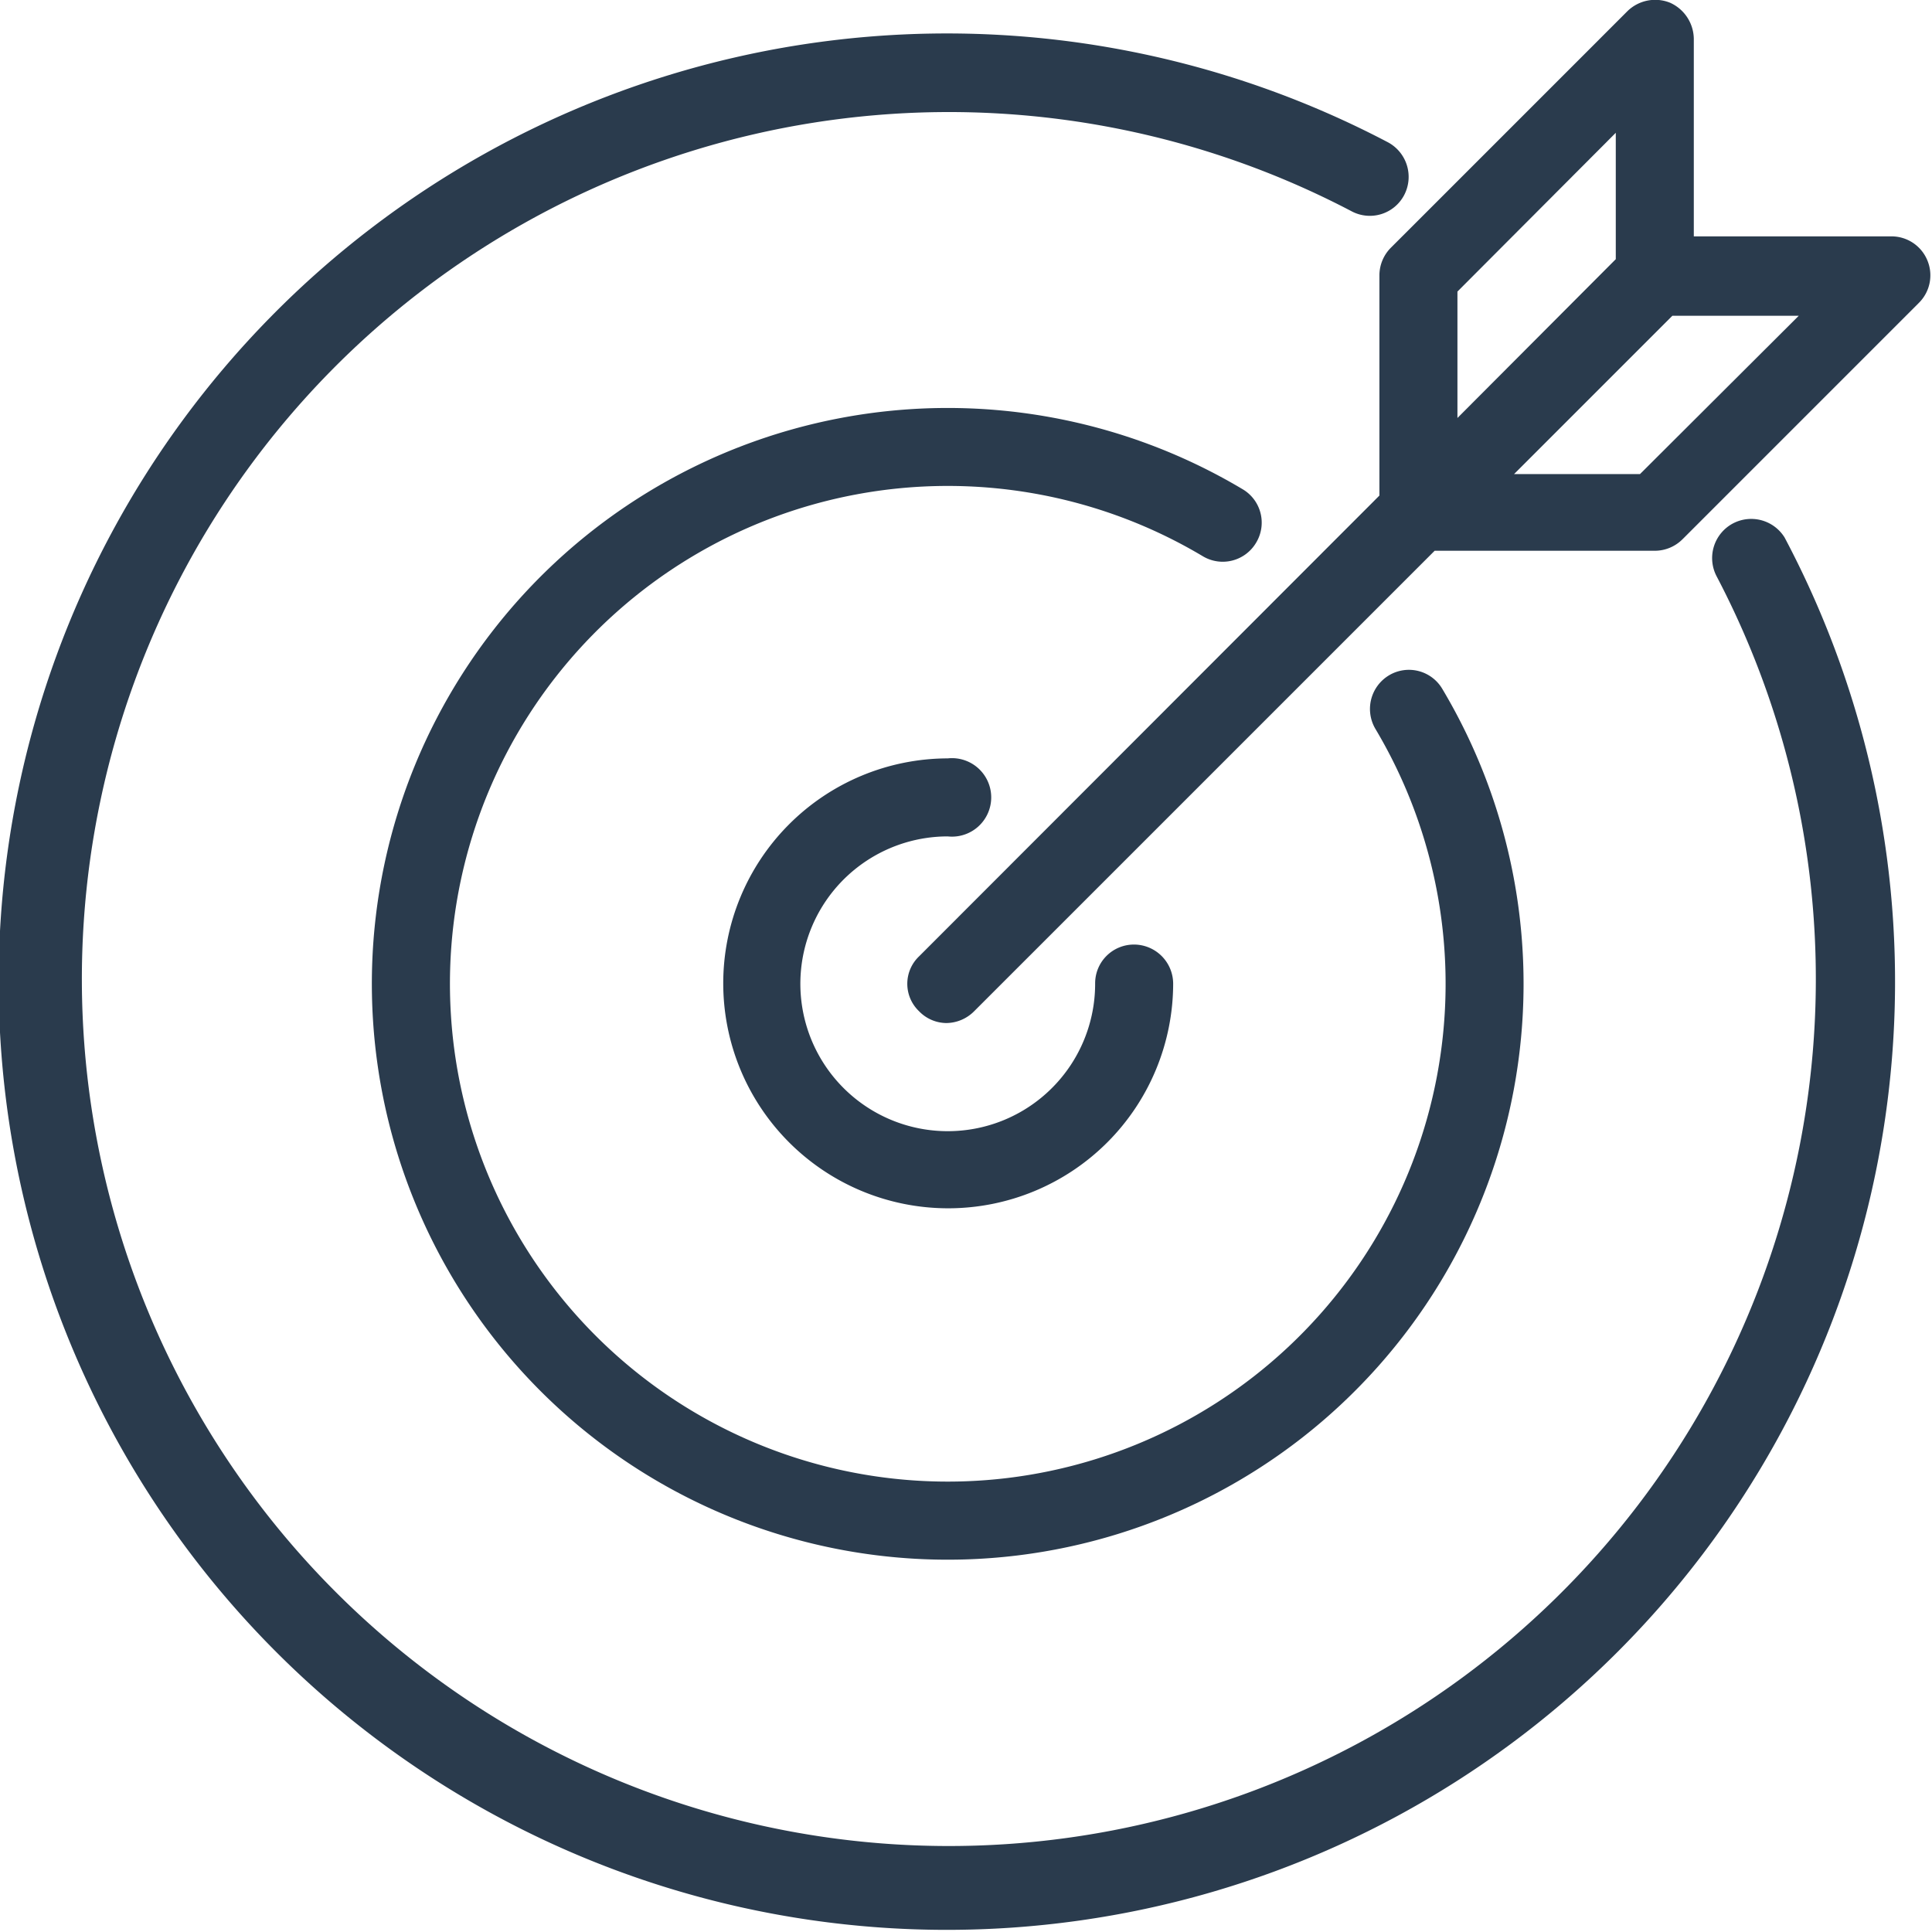 <svg xmlns="http://www.w3.org/2000/svg" viewBox="0 0 42.34 42.34"><defs><style>.a{fill:#2a3b4d;}</style></defs><title>target</title><path class="a" d="M235.74,385.14a.86.86,0,0,0-.36,1.16,19,19,0,1,1-8-8,.85.85,0,0,0,1.15-.35.86.86,0,0,0-.35-1.16,20.78,20.78,0,1,0,8.69,8.66A.86.86,0,0,0,235.74,385.14Z" transform="translate(-197.76 -373.67)"/><path class="a" d="M225.29,385.56a.85.85,0,0,0-.3-1.17,12.62,12.62,0,1,0,4.38,4.38.85.85,0,0,0-1.17-.3.86.86,0,0,0-.3,1.17,10.91,10.91,0,1,1-3.78-3.78A.85.85,0,0,0,225.29,385.56Z" transform="translate(-197.76 -373.67)"/><path class="a" d="M218.53,392a.86.86,0,1,0,0-1.71,4.93,4.93,0,1,0,4.94,4.93.86.86,0,0,0-.86-.85.85.85,0,0,0-.85.85,3.23,3.23,0,1,1-3.23-3.22Z" transform="translate(-197.76 -373.67)"/><path class="a" d="M240,379.38a.85.85,0,0,0-.79-.53h-4.33v-4.33a.88.88,0,0,0-.52-.79.87.87,0,0,0-.94.19l-5.18,5.18a.86.86,0,0,0-.25.6v4.83l-10.09,10.1a.83.83,0,0,0,0,1.2.84.84,0,0,0,.6.26.87.87,0,0,0,.61-.26l10.09-10.09h4.83a.86.86,0,0,0,.6-.25l5.18-5.18A.85.85,0,0,0,240,379.38Zm-10.3.68,3.47-3.48v2.77l-3.47,3.48Zm4,4h-2.76l3.47-3.47h2.77Z" transform="translate(-197.76 -373.67)"/></svg>